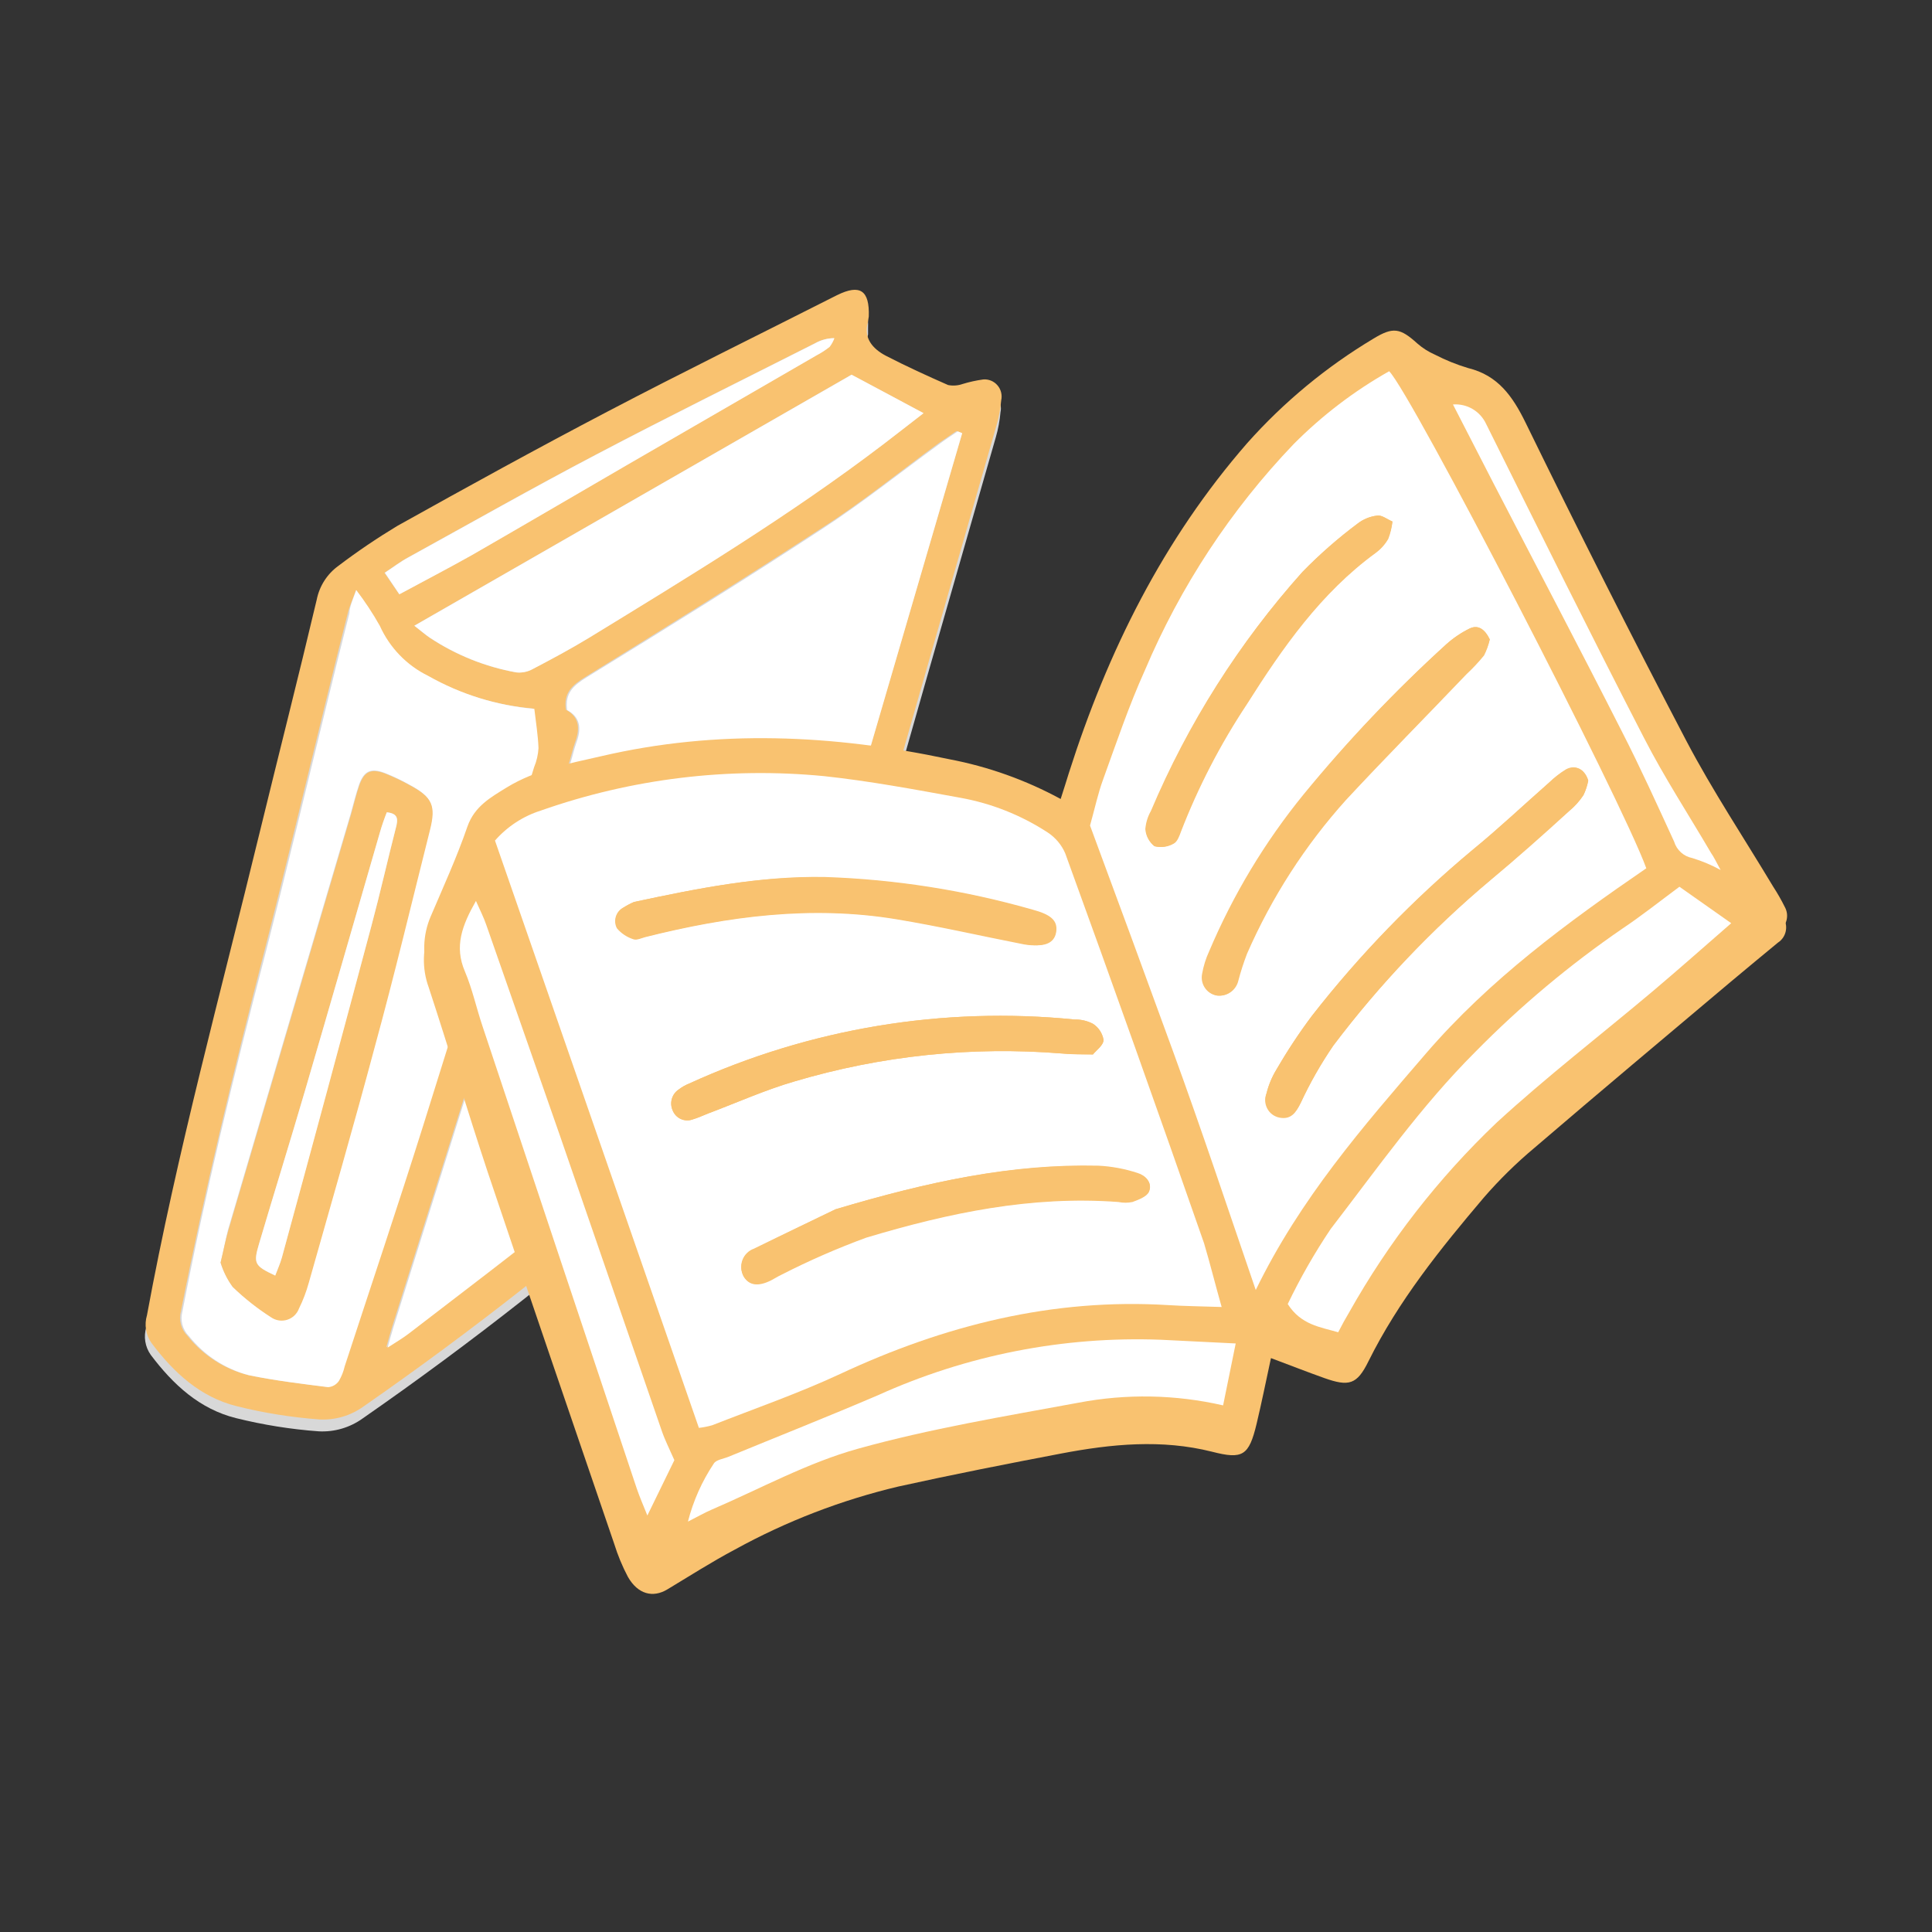 <?xml version="1.0" encoding="UTF-8"?>
<svg width="40px" height="40px" viewBox="0 0 40 40" version="1.1" xmlns="http://www.w3.org/2000/svg" xmlns:xlink="http://www.w3.org/1999/xlink">
    <rect x="0" y="0" width="40" height="40" fill="#333333" stroke="none"/>
    <title>Group 3</title>
    <g id="Symbols" stroke="none" stroke-width="1" fill="none" fill-rule="evenodd">
        <g id="課程/Tab1/Hover" transform="translate(-16, -6)">
            <g id="Group-3" transform="translate(16, 6)">
                <g id="Group-2" transform="translate(0, 6)">
                    <rect id="Rectangle" x="0" y="0" width="40" height="28"></rect>
                    <g id="Group-7" transform="translate(3, 0)">
                        <path d="M17.363,2.103 C17.218,2.122 17.075,2.154 16.935,2.196 C16.839,2.23 16.735,2.238 16.635,2.219 C16.203,2.029 15.77,1.832 15.35,1.615 C15.065,1.467 14.882,1.24 14.972,0.924 L14.972,0.801 C14.991,0.256 14.791,0.123 14.315,0.357 L14.242,0.394 C12.684,1.183 11.116,1.955 9.568,2.766 C8.102,3.533 6.654,4.329 5.211,5.135 C4.789,5.389 4.382,5.666 3.99,5.964 C3.758,6.131 3.598,6.382 3.543,6.664 C3.162,8.269 2.754,9.869 2.363,11.474 C1.555,14.8 0.654,18.104 0.029,21.477 C-0.031,21.672 0.003,21.885 0.121,22.051 C0.583,22.665 1.132,23.173 1.887,23.361 C2.448,23.5 3.02,23.592 3.597,23.634 C3.923,23.652 4.246,23.557 4.512,23.365 C6.765,21.8 8.923,20.102 10.977,18.279 C11.614,17.71 12.303,17.199 12.974,16.669 C13.066,16.595 13.177,16.549 13.294,16.538 C13.651,16.538 13.736,16.489 13.844,16.146 C14.006,15.614 14.169,15.079 14.332,14.541 C14.952,12.378 15.569,10.214 16.183,8.05 C16.66,6.386 17.138,4.721 17.617,3.054 C17.666,2.885 17.699,2.71 17.714,2.534 C17.738,2.428 17.711,2.316 17.643,2.232 C17.574,2.148 17.471,2.1 17.363,2.103 Z" id="Path" fill="#D8D8D8" fill-rule="nonzero"></path>
                        <path d="M14.967,0.678 C14.877,0.993 15.06,1.22 15.346,1.368 C15.766,1.585 16.198,1.782 16.63,1.972 C16.73,1.991 16.834,1.984 16.93,1.95 C17.07,1.907 17.213,1.876 17.358,1.856 C17.469,1.847 17.578,1.892 17.651,1.977 C17.725,2.062 17.753,2.178 17.729,2.288 C17.713,2.464 17.681,2.638 17.631,2.808 C17.154,4.475 16.676,6.14 16.198,7.803 C15.579,9.968 14.962,12.132 14.347,14.295 C14.194,14.832 14.031,15.367 13.858,15.9 C13.751,16.243 13.665,16.282 13.309,16.292 C13.192,16.302 13.08,16.348 12.989,16.423 C12.317,16.953 11.629,17.463 10.991,18.033 C8.938,19.855 6.779,21.554 4.527,23.119 C4.261,23.311 3.938,23.406 3.611,23.388 C3.035,23.345 2.463,23.254 1.902,23.114 C1.147,22.927 0.598,22.419 0.136,21.805 C0.018,21.638 -0.016,21.426 0.043,21.23 C0.664,17.857 1.57,14.554 2.378,11.228 C2.769,9.623 3.177,8.022 3.557,6.417 C3.613,6.135 3.772,5.885 4.004,5.717 C4.396,5.419 4.804,5.143 5.225,4.889 C6.669,4.083 8.117,3.286 9.582,2.519 C11.13,1.708 12.698,0.937 14.256,0.148 L14.33,0.111 C14.806,-0.124 15.006,0.01 14.987,0.554 L14.967,0.678 Z M16.904,2.968 L16.803,2.924 C16.684,3.008 16.559,3.089 16.442,3.17 C15.631,3.762 14.845,4.403 14,4.941 C12.388,5.993 10.752,7.009 9.116,8.018 C8.845,8.185 8.666,8.343 8.715,8.693 C8.986,8.839 9.013,9.07 8.913,9.349 C8.862,9.489 8.83,9.637 8.786,9.78 C7.568,13.671 6.347,17.563 5.123,21.457 C5.084,21.578 5.052,21.704 4.998,21.894 C5.194,21.765 5.323,21.691 5.44,21.6 C6.515,20.772 7.602,19.956 8.657,19.103 C9.978,18.035 11.27,16.933 12.581,15.855 C12.799,15.7 13.027,15.557 13.262,15.429 C14.479,11.312 15.7,7.142 16.921,2.968 L16.904,2.968 Z M4.371,6.218 C4.29,6.44 4.234,6.56 4.202,6.689 C4.046,7.298 3.897,7.907 3.748,8.516 C3.318,10.264 2.903,12.017 2.456,13.762 C1.828,16.208 1.235,18.661 0.747,21.142 C0.695,21.325 0.747,21.522 0.881,21.657 C1.198,22.055 1.634,22.338 2.124,22.466 C2.664,22.579 3.216,22.646 3.763,22.712 C3.852,22.705 3.934,22.658 3.985,22.584 C4.039,22.49 4.08,22.389 4.105,22.283 C4.647,20.624 5.203,18.969 5.729,17.303 C6.508,14.837 7.265,12.352 8.027,9.877 C8.078,9.751 8.109,9.618 8.117,9.482 C8.117,9.213 8.063,8.95 8.031,8.668 C7.259,8.602 6.51,8.369 5.834,7.986 C5.39,7.769 5.036,7.403 4.832,6.95 C4.697,6.695 4.545,6.451 4.376,6.218 L4.371,6.218 Z M14.628,1.758 L5.575,6.955 C5.721,7.068 5.802,7.14 5.892,7.201 C6.436,7.561 7.045,7.806 7.685,7.921 C7.804,7.934 7.924,7.909 8.029,7.85 C8.425,7.643 8.82,7.431 9.201,7.199 C11.27,5.932 13.341,4.667 15.282,3.2 C15.558,2.99 15.829,2.776 16.117,2.554 L14.628,1.758 Z M5.265,6.304 C5.78,6.025 6.271,5.771 6.752,5.498 C7.834,4.876 8.908,4.245 9.988,3.619 L13.895,1.358 C13.991,1.308 14.083,1.248 14.168,1.181 C14.21,1.126 14.243,1.065 14.266,1.001 C14.126,1.002 13.988,1.039 13.866,1.109 C12.354,1.873 10.835,2.623 9.336,3.412 C8.029,4.097 6.742,4.827 5.448,5.54 C5.287,5.628 5.14,5.742 4.959,5.858 L5.265,6.304 Z" id="Shape" fill="#F9C270" fill-rule="nonzero"></path>
                        <path d="M16.921,2.968 C15.7,7.142 14.479,11.316 13.289,15.436 C13.054,15.565 12.826,15.707 12.608,15.863 C11.297,16.94 10.005,18.042 8.683,19.11 C7.628,19.963 6.542,20.779 5.467,21.608 C5.35,21.699 5.223,21.773 5.025,21.901 C5.079,21.709 5.111,21.585 5.15,21.465 C6.366,17.572 7.587,13.68 8.813,9.788 C8.857,9.645 8.889,9.497 8.94,9.356 C9.04,9.078 9.013,8.846 8.742,8.701 C8.693,8.35 8.872,8.193 9.143,8.025 C10.784,7.017 12.42,6.001 14.027,4.948 C14.867,4.401 15.653,3.769 16.469,3.178 C16.589,3.089 16.713,3.008 16.83,2.931 L16.921,2.968 Z" id="Path" fill="#FFFFFF"></path>
                        <path d="M4.376,6.218 C4.556,6.452 4.719,6.699 4.864,6.957 C5.068,7.41 5.422,7.776 5.865,7.993 C6.541,8.376 7.291,8.609 8.063,8.676 C8.095,8.957 8.139,9.221 8.149,9.489 C8.141,9.625 8.11,9.759 8.058,9.884 C7.296,12.349 6.539,14.84 5.76,17.31 C5.235,18.977 4.678,20.631 4.136,22.29 C4.112,22.396 4.071,22.498 4.017,22.591 C3.965,22.666 3.884,22.713 3.794,22.72 C3.247,22.65 2.695,22.584 2.156,22.473 C1.666,22.346 1.23,22.062 0.913,21.664 C0.779,21.53 0.727,21.333 0.778,21.149 C1.255,18.669 1.85,16.218 2.488,13.77 C2.935,12.024 3.35,10.271 3.78,8.523 C3.929,7.914 4.078,7.305 4.234,6.696 C4.239,6.56 4.295,6.44 4.376,6.218 Z M1.567,20.141 C1.621,20.317 1.704,20.484 1.811,20.634 C2.055,20.869 2.322,21.08 2.608,21.262 C2.705,21.33 2.828,21.348 2.94,21.312 C3.053,21.276 3.143,21.189 3.184,21.077 C3.268,20.906 3.336,20.727 3.387,20.542 C3.848,18.915 4.317,17.29 4.754,15.656 C5.155,14.176 5.518,12.668 5.895,11.173 C6.022,10.68 5.946,10.498 5.482,10.249 C5.315,10.155 5.142,10.073 4.964,10.002 C4.681,9.894 4.534,9.958 4.432,10.249 C4.366,10.441 4.319,10.641 4.263,10.838 C3.413,13.715 2.565,16.591 1.719,19.467 C1.667,19.677 1.631,19.877 1.567,20.141 Z" id="Shape" fill="#FFFFFF"></path>
                        <path d="M14.632,1.758 L16.122,2.554 C15.834,2.776 15.563,2.99 15.287,3.2 C13.345,4.679 11.275,5.932 9.206,7.199 C8.825,7.431 8.429,7.643 8.034,7.85 C7.929,7.909 7.809,7.934 7.69,7.921 C7.05,7.806 6.44,7.561 5.897,7.201 C5.807,7.14 5.726,7.068 5.58,6.955 L14.632,1.758 Z" id="Path" fill="#FFFFFF" fill-rule="nonzero"></path>
                        <path d="M5.269,6.304 L4.969,5.858 C5.145,5.742 5.291,5.628 5.457,5.54 C6.752,4.827 8.039,4.097 9.345,3.412 C10.845,2.623 12.364,1.873 13.875,1.109 C13.998,1.039 14.135,1.002 14.276,1.001 C14.253,1.065 14.22,1.126 14.178,1.181 C14.093,1.248 14.001,1.308 13.905,1.358 L9.997,3.619 C8.918,4.245 7.843,4.876 6.762,5.498 C6.276,5.771 5.785,6.025 5.269,6.304 Z" id="Path" fill="#FFFFFF"></path>
                        <path d="M1.567,20.141 C1.631,19.877 1.667,19.677 1.726,19.48 C2.574,16.603 3.422,13.727 4.271,10.85 C4.327,10.653 4.373,10.453 4.439,10.261 C4.542,9.97 4.683,9.906 4.971,10.015 C5.149,10.085 5.322,10.167 5.489,10.261 C5.953,10.508 6.029,10.683 5.902,11.186 C5.526,12.68 5.169,14.179 4.761,15.668 C4.324,17.303 3.855,18.928 3.394,20.555 C3.343,20.739 3.276,20.918 3.191,21.09 C3.15,21.202 3.06,21.288 2.948,21.324 C2.835,21.36 2.712,21.342 2.615,21.275 C2.329,21.092 2.063,20.882 1.819,20.646 C1.707,20.493 1.622,20.322 1.567,20.141 L1.567,20.141 Z M5.008,10.818 C4.962,10.954 4.906,11.092 4.866,11.233 C4.349,13.015 3.838,14.798 3.316,16.578 C3.006,17.638 2.676,18.693 2.363,19.753 C2.241,20.168 2.271,20.207 2.698,20.409 C2.744,20.286 2.8,20.163 2.835,20.039 C3.455,17.747 4.074,15.454 4.691,13.163 C4.871,12.492 5.023,11.812 5.196,11.139 C5.24,10.971 5.26,10.843 5.008,10.818 Z" id="Shape" fill="#F9C270" fill-rule="nonzero"></path>
                        <path d="M5.008,10.818 C5.252,10.843 5.24,10.971 5.196,11.139 C5.023,11.812 4.871,12.492 4.691,13.163 C4.078,15.464 3.46,17.756 2.835,20.039 C2.8,20.165 2.744,20.286 2.698,20.409 C2.271,20.207 2.241,20.163 2.363,19.753 C2.676,18.693 3.006,17.638 3.316,16.578 C3.838,14.798 4.349,13.015 4.866,11.233 C4.906,11.092 4.954,10.954 5.008,10.818 Z" id="Path" fill="#FFFFFF"></path>
                        <path d="M33.703,12.601 C33.1,11.595 32.45,10.629 31.905,9.583 C30.765,7.406 29.664,5.207 28.579,3 C28.311,2.45 28.005,2.014 27.388,1.866 C27.151,1.795 26.921,1.703 26.701,1.59 C26.569,1.532 26.446,1.454 26.337,1.358 C25.981,1.035 25.834,1.008 25.429,1.257 C24.455,1.841 23.575,2.571 22.818,3.422 C21.075,5.419 19.924,7.739 19.123,10.251 C19.07,10.421 19.018,10.592 18.952,10.794 C18.231,10.401 17.453,10.123 16.647,9.97 C14.247,9.46 11.844,9.346 9.438,9.909 C8.769,10.066 8.085,10.187 7.484,10.555 C7.15,10.757 6.82,10.939 6.671,11.363 C6.451,11.999 6.183,12.613 5.907,13.232 C5.744,13.616 5.733,14.048 5.875,14.44 C6.293,15.712 6.676,16.995 7.096,18.262 C7.958,20.833 8.84,23.395 9.716,25.962 C9.79,26.199 9.884,26.428 10,26.647 C10.205,27.007 10.517,27.088 10.818,26.906 C11.282,26.627 11.739,26.334 12.215,26.082 C13.281,25.495 14.421,25.056 15.604,24.776 C16.723,24.529 17.849,24.307 18.974,24.093 C20.01,23.896 21.05,23.794 22.093,24.056 C22.728,24.219 22.857,24.142 23.016,23.481 C23.119,23.05 23.207,22.613 23.314,22.118 C23.71,22.266 24.061,22.404 24.415,22.53 C24.928,22.712 25.094,22.668 25.331,22.187 C25.954,20.932 26.821,19.855 27.717,18.799 C28.04,18.426 28.392,18.08 28.77,17.764 C30.115,16.61 31.476,15.471 32.833,14.327 C33.159,14.054 33.485,13.784 33.81,13.516 C33.974,13.41 34.028,13.194 33.935,13.023 C33.866,12.878 33.788,12.737 33.703,12.601 Z" id="Path" fill="#F9C270"></path>
                        <path d="M23.321,21.866 C23.214,22.36 23.126,22.798 23.023,23.23 C22.865,23.891 22.735,23.97 22.1,23.804 C21.058,23.543 20.017,23.644 18.982,23.841 C17.856,24.056 16.73,24.28 15.612,24.524 C14.429,24.804 13.289,25.244 12.222,25.831 C11.746,26.078 11.289,26.376 10.825,26.654 C10.525,26.837 10.212,26.756 10.007,26.396 C9.891,26.176 9.796,25.946 9.724,25.708 C8.847,23.144 7.965,20.582 7.103,18.01 C6.676,16.743 6.293,15.461 5.882,14.189 C5.74,13.797 5.751,13.365 5.914,12.981 C6.178,12.362 6.459,11.748 6.678,11.112 C6.827,10.688 7.167,10.505 7.492,10.303 C8.092,9.936 8.776,9.81 9.445,9.657 C11.851,9.095 14.254,9.208 16.654,9.719 C17.46,9.872 18.238,10.15 18.96,10.542 C19.026,10.34 19.077,10.17 19.131,10 C19.932,7.487 21.084,5.167 22.826,3.17 C23.582,2.321 24.463,1.593 25.436,1.011 C25.842,0.764 25.988,0.789 26.345,1.112 C26.454,1.207 26.576,1.285 26.709,1.343 C26.928,1.456 27.158,1.549 27.395,1.62 C28.013,1.77 28.318,2.204 28.587,2.754 C29.671,4.973 30.772,7.16 31.913,9.337 C32.457,10.372 33.107,11.348 33.71,12.354 C33.8,12.492 33.881,12.634 33.954,12.781 C34.048,12.953 33.993,13.168 33.83,13.274 C33.498,13.538 33.17,13.812 32.853,14.085 C31.495,15.229 30.135,16.368 28.789,17.522 C28.411,17.838 28.059,18.184 27.737,18.558 C26.84,19.613 25.974,20.69 25.351,21.945 C25.107,22.438 24.948,22.47 24.435,22.288 C24.069,22.16 23.717,22.014 23.321,21.866 Z M22.293,21.06 C22.154,20.567 22.049,20.143 21.917,19.741 C20.968,17.049 20.01,14.358 19.043,11.669 C18.966,11.491 18.84,11.341 18.679,11.235 C18.126,10.875 17.508,10.63 16.86,10.515 C15.927,10.345 14.991,10.17 14.049,10.069 C12.067,9.877 10.068,10.12 8.188,10.781 C7.82,10.897 7.491,11.112 7.235,11.403 L11.458,23.563 C11.551,23.552 11.643,23.534 11.734,23.508 C12.618,23.161 13.519,22.848 14.378,22.448 C16.54,21.44 18.774,20.873 21.177,21.021 C21.529,21.043 21.868,21.045 22.293,21.06 Z M19.57,11.092 C20.125,12.584 20.73,14.172 21.302,15.777 C21.873,17.382 22.415,19.004 23.011,20.708 C23.934,18.812 25.243,17.313 26.535,15.811 C27.827,14.31 29.466,13.099 31.097,11.977 C30.584,10.56 26.228,2.135 25.773,1.686 C25.048,2.095 24.383,2.603 23.795,3.195 C22.495,4.554 21.451,6.142 20.716,7.879 C20.384,8.619 20.125,9.383 19.849,10.143 C19.736,10.417 19.675,10.705 19.568,11.092 L19.57,11.092 Z M31.781,12.359 C31.371,12.663 30.999,12.958 30.609,13.222 C29.508,13.971 28.482,14.826 27.544,15.774 C26.423,16.893 25.512,18.19 24.55,19.44 C24.217,19.936 23.92,20.455 23.661,20.994 C23.937,21.425 24.33,21.469 24.706,21.578 C24.789,21.428 24.855,21.297 24.931,21.169 C25.749,19.716 26.777,18.395 27.981,17.248 C29.016,16.292 30.14,15.431 31.219,14.522 C31.754,14.07 32.277,13.607 32.843,13.114 L31.781,12.359 Z M22.584,21.815 L21.033,21.743 C19.018,21.667 17.012,22.061 15.172,22.895 C14.149,23.333 13.113,23.743 12.083,24.167 C11.98,24.209 11.839,24.228 11.78,24.307 C11.536,24.674 11.355,25.08 11.245,25.508 C11.453,25.402 11.592,25.321 11.734,25.261 C12.742,24.828 13.719,24.29 14.767,23.999 C16.261,23.582 17.8,23.328 19.329,23.047 C20.32,22.857 21.341,22.876 22.325,23.102 L22.584,21.815 Z M10.962,24.231 C10.867,24.014 10.769,23.822 10.701,23.622 C9.992,21.577 9.287,19.533 8.586,17.49 C8.083,16.04 7.576,14.591 7.067,13.143 C7.016,12.998 6.945,12.857 6.854,12.65 C6.564,13.161 6.403,13.592 6.625,14.11 C6.779,14.472 6.869,14.864 6.989,15.242 C8.052,18.435 9.117,21.628 10.185,24.82 C10.242,24.988 10.312,25.148 10.403,25.375 L10.962,24.231 Z M32.623,12.012 C32.521,11.822 32.479,11.736 32.428,11.652 C31.962,10.855 31.451,10.081 31.036,9.263 C29.925,7.108 28.838,4.936 27.768,2.764 C27.644,2.499 27.371,2.339 27.082,2.362 L27.92,3.991 C28.806,5.705 29.703,7.414 30.579,9.132 C30.963,9.872 31.312,10.648 31.661,11.413 C31.714,11.588 31.859,11.719 32.037,11.753 C32.241,11.819 32.437,11.906 32.623,12.012 L32.623,12.012 Z" id="Shape" fill="#F9C270" fill-rule="nonzero"></path>
                        <path d="M22.293,21.06 C21.871,21.045 21.531,21.043 21.189,21.021 C18.796,20.873 16.549,21.44 14.391,22.448 C13.531,22.848 12.63,23.161 11.746,23.508 C11.655,23.534 11.563,23.552 11.47,23.563 L7.248,11.403 C7.503,11.112 7.832,10.897 8.2,10.781 C10.08,10.12 12.079,9.877 14.061,10.069 C15.004,10.17 15.939,10.345 16.872,10.515 C17.52,10.63 18.139,10.875 18.691,11.235 C18.852,11.341 18.979,11.491 19.055,11.669 C20.032,14.356 20.99,17.047 21.929,19.741 C22.049,20.143 22.152,20.562 22.293,21.06 Z M19.629,15.831 C19.697,15.745 19.846,15.639 19.849,15.53 C19.825,15.391 19.745,15.269 19.627,15.195 C19.51,15.135 19.381,15.105 19.25,15.108 C16.52,14.834 13.766,15.292 11.267,16.435 C11.191,16.465 11.12,16.506 11.055,16.556 C10.911,16.65 10.857,16.837 10.93,16.995 C10.997,17.156 11.177,17.236 11.34,17.177 C11.45,17.145 11.553,17.096 11.66,17.054 C12.259,16.829 12.845,16.561 13.455,16.388 C15.247,15.856 17.12,15.66 18.982,15.811 C19.175,15.828 19.363,15.823 19.627,15.831 L19.629,15.831 Z M10.127,12.675 C10.054,12.705 9.984,12.741 9.917,12.783 C9.842,12.821 9.785,12.887 9.76,12.968 C9.734,13.048 9.743,13.136 9.782,13.21 C9.873,13.317 9.991,13.395 10.124,13.437 C10.185,13.461 10.281,13.412 10.369,13.392 C12.078,12.961 13.807,12.732 15.565,13.023 C16.452,13.168 17.328,13.37 18.213,13.543 C18.603,13.619 18.828,13.543 18.867,13.296 C18.906,13.05 18.742,12.931 18.379,12.833 C16.977,12.432 15.532,12.205 14.076,12.157 C12.73,12.133 11.431,12.396 10.124,12.675 L10.127,12.675 Z M14.298,19.038 C13.878,19.243 13.24,19.544 12.613,19.864 C12.502,19.903 12.415,19.989 12.374,20.1 C12.332,20.211 12.342,20.334 12.4,20.436 C12.513,20.616 12.698,20.641 12.962,20.51 C13.035,20.473 13.104,20.427 13.179,20.392 C13.748,20.101 14.334,19.845 14.933,19.625 C16.642,19.112 18.352,18.752 20.154,18.886 C20.251,18.906 20.35,18.906 20.447,18.886 C20.574,18.839 20.745,18.775 20.789,18.674 C20.867,18.494 20.713,18.346 20.557,18.299 C20.294,18.212 20.02,18.16 19.744,18.146 C17.954,18.092 16.23,18.462 14.295,19.038 L14.298,19.038 Z" id="Shape" fill="#FFFFFF"></path>
                        <path d="M19.568,11.092 C19.675,10.705 19.736,10.417 19.837,10.143 C20.112,9.383 20.371,8.614 20.703,7.879 C21.439,6.142 22.483,4.554 23.783,3.195 C24.371,2.603 25.036,2.095 25.761,1.686 C26.215,2.135 30.572,10.562 31.085,11.977 C29.451,13.097 27.839,14.282 26.523,15.811 C25.207,17.34 23.922,18.812 22.999,20.708 C22.413,18.997 21.873,17.377 21.29,15.777 C20.706,14.176 20.122,12.584 19.568,11.092 Z M29.883,10.16 C29.805,9.914 29.607,9.827 29.422,9.928 C29.296,10.006 29.179,10.097 29.073,10.2 C28.543,10.666 28.03,11.151 27.483,11.598 C26.259,12.619 25.147,13.768 24.164,15.027 C23.898,15.382 23.654,15.753 23.431,16.137 C23.338,16.289 23.269,16.456 23.226,16.63 C23.187,16.73 23.194,16.843 23.245,16.938 C23.296,17.033 23.385,17.1 23.49,17.123 C23.734,17.175 23.834,17.024 23.932,16.829 C24.125,16.413 24.352,16.014 24.611,15.636 C25.564,14.374 26.655,13.226 27.864,12.211 C28.418,11.748 28.953,11.262 29.493,10.781 C29.607,10.687 29.706,10.577 29.788,10.453 C29.832,10.36 29.864,10.261 29.883,10.16 Z M27.844,7.238 C27.742,7.026 27.6,6.93 27.429,7.012 C27.252,7.098 27.088,7.21 26.941,7.342 C25.887,8.304 24.906,9.342 24.003,10.449 C23.202,11.432 22.544,12.525 22.049,13.696 C21.98,13.845 21.931,14.002 21.903,14.164 C21.862,14.369 21.993,14.568 22.196,14.61 C22.398,14.639 22.589,14.508 22.638,14.307 C22.687,14.117 22.748,13.93 22.818,13.747 C23.328,12.58 24.02,11.504 24.87,10.56 C25.685,9.682 26.528,8.834 27.358,7.963 C27.49,7.84 27.613,7.709 27.727,7.569 C27.78,7.464 27.819,7.353 27.844,7.238 L27.844,7.238 Z M25.829,4.798 C25.707,4.746 25.605,4.662 25.512,4.674 C25.366,4.691 25.228,4.747 25.111,4.837 C24.704,5.141 24.321,5.476 23.966,5.84 C22.655,7.304 21.595,8.977 20.828,10.791 C20.763,10.905 20.724,11.032 20.713,11.164 C20.722,11.303 20.79,11.432 20.899,11.519 C21.033,11.552 21.175,11.532 21.294,11.462 C21.365,11.427 21.409,11.307 21.441,11.215 C21.799,10.29 22.256,9.407 22.804,8.582 C23.536,7.409 24.335,6.274 25.475,5.444 C25.581,5.366 25.669,5.267 25.734,5.153 C25.781,5.039 25.813,4.92 25.829,4.798 L25.829,4.798 Z" id="Shape" fill="#FFFFFF"></path>
                        <path d="M31.771,12.359 L32.843,13.114 C32.277,13.607 31.754,14.07 31.219,14.522 C30.14,15.431 29.021,16.292 27.981,17.248 C26.776,18.396 25.748,19.719 24.931,21.174 C24.855,21.302 24.789,21.42 24.706,21.583 C24.33,21.474 23.937,21.43 23.661,20.999 C23.92,20.46 24.217,19.941 24.55,19.445 C25.512,18.195 26.423,16.898 27.544,15.779 C28.477,14.83 29.5,13.973 30.596,13.222 C30.99,12.958 31.361,12.663 31.771,12.359 Z" id="Path" fill="#FFFFFF"></path>
                        <path d="M22.584,21.815 L22.323,23.097 C21.338,22.871 20.318,22.852 19.326,23.042 C17.797,23.324 16.259,23.578 14.764,23.994 C13.717,24.285 12.74,24.823 11.731,25.257 C11.582,25.321 11.443,25.402 11.243,25.503 C11.352,25.075 11.533,24.669 11.778,24.302 C11.824,24.223 11.978,24.204 12.08,24.162 C13.111,23.738 14.146,23.328 15.17,22.89 C17.01,22.056 19.015,21.662 21.031,21.738 L22.584,21.815 Z" id="Path" fill="#FFFFFF"></path>
                        <path d="M10.962,24.231 L10.403,25.377 C10.312,25.151 10.242,24.99 10.185,24.823 C9.117,21.629 8.052,18.436 6.989,15.244 C6.862,14.867 6.779,14.475 6.625,14.112 C6.403,13.595 6.564,13.163 6.854,12.653 C6.945,12.857 7.016,12.998 7.067,13.146 C7.575,14.596 8.081,16.044 8.586,17.493 C9.291,19.537 9.996,21.581 10.701,23.624 C10.769,23.822 10.867,24.014 10.962,24.231 Z" id="Path" fill="#FFFFFF"></path>
                        <path d="M32.623,12.012 C32.437,11.91 32.24,11.827 32.037,11.765 C31.859,11.731 31.714,11.6 31.661,11.425 C31.31,10.661 30.963,9.894 30.579,9.144 C29.703,7.418 28.806,5.717 27.92,4.004 L27.082,2.374 C27.371,2.352 27.644,2.511 27.768,2.776 C28.848,4.948 29.925,7.12 31.036,9.275 C31.456,10.094 31.962,10.868 32.428,11.664 C32.479,11.736 32.521,11.822 32.623,12.012 Z" id="Path" fill="#FFFFFF"></path>
                        <path d="M19.627,15.831 C19.37,15.831 19.175,15.831 18.979,15.811 C17.118,15.66 15.245,15.856 13.453,16.388 C12.842,16.568 12.256,16.829 11.658,17.054 C11.55,17.096 11.448,17.145 11.338,17.177 C11.175,17.236 10.994,17.156 10.928,16.995 C10.855,16.837 10.908,16.65 11.052,16.556 C11.117,16.506 11.189,16.465 11.265,16.435 C13.764,15.292 16.518,14.834 19.248,15.108 C19.379,15.105 19.508,15.135 19.624,15.195 C19.742,15.269 19.823,15.391 19.846,15.53 C19.851,15.639 19.695,15.749 19.627,15.831 Z" id="Path" fill="#F9C270" fill-rule="nonzero"></path>
                        <path d="M10.124,12.675 C11.431,12.396 12.73,12.133 14.066,12.167 C15.522,12.215 16.967,12.442 18.369,12.843 C18.73,12.941 18.889,13.101 18.857,13.306 C18.826,13.511 18.594,13.619 18.203,13.553 C17.319,13.38 16.442,13.178 15.556,13.032 C13.797,12.742 12.071,12.971 10.359,13.402 C10.281,13.422 10.185,13.471 10.115,13.447 C9.982,13.405 9.863,13.327 9.773,13.22 C9.733,13.146 9.725,13.058 9.75,12.978 C9.775,12.897 9.832,12.831 9.907,12.793 C9.976,12.748 10.049,12.708 10.124,12.675 L10.124,12.675 Z" id="Path" fill="#F9C270" fill-rule="nonzero"></path>
                        <path d="M14.295,19.038 C16.23,18.459 17.959,18.092 19.741,18.134 C20.018,18.148 20.291,18.199 20.555,18.286 C20.711,18.333 20.865,18.481 20.787,18.661 C20.743,18.762 20.572,18.826 20.445,18.873 C20.348,18.893 20.248,18.893 20.152,18.873 C18.359,18.743 16.63,19.103 14.93,19.613 C14.331,19.833 13.746,20.089 13.177,20.38 C13.101,20.414 13.033,20.461 12.96,20.498 C12.696,20.629 12.51,20.604 12.398,20.424 C12.34,20.322 12.33,20.198 12.371,20.088 C12.412,19.977 12.5,19.891 12.61,19.852 C13.238,19.544 13.875,19.243 14.295,19.038 Z" id="Path" fill="#F9C270" fill-rule="nonzero"></path>
                        <path d="M29.883,10.16 C29.863,10.267 29.828,10.371 29.781,10.468 C29.699,10.592 29.599,10.702 29.485,10.796 C28.946,11.289 28.411,11.763 27.856,12.226 C26.648,13.24 25.557,14.389 24.604,15.651 C24.345,16.029 24.118,16.428 23.925,16.844 C23.827,17.039 23.727,17.189 23.483,17.138 C23.378,17.115 23.288,17.048 23.238,16.953 C23.187,16.858 23.18,16.745 23.219,16.644 C23.261,16.47 23.331,16.304 23.424,16.151 C23.646,15.767 23.891,15.397 24.157,15.042 C25.139,13.783 26.252,12.633 27.475,11.612 C28.022,11.166 28.535,10.68 29.065,10.214 C29.171,10.111 29.289,10.02 29.414,9.943 C29.62,9.832 29.805,9.914 29.883,10.16 Z" id="Path" fill="#F9C270" fill-rule="nonzero"></path>
                        <path d="M27.844,7.238 C27.815,7.354 27.77,7.465 27.712,7.569 C27.598,7.709 27.475,7.84 27.344,7.963 C26.513,8.829 25.671,9.689 24.855,10.56 C24.006,11.504 23.313,12.58 22.804,13.747 C22.733,13.93 22.673,14.117 22.623,14.307 C22.575,14.508 22.384,14.639 22.181,14.61 C21.978,14.568 21.847,14.369 21.888,14.164 C21.916,14.002 21.965,13.845 22.034,13.696 C22.53,12.525 23.187,11.432 23.988,10.449 C24.896,9.341 25.882,8.303 26.941,7.342 C27.088,7.21 27.252,7.098 27.429,7.012 C27.605,6.93 27.742,7.026 27.844,7.238 Z" id="Path" fill="#F9C270" fill-rule="nonzero"></path>
                        <path d="M25.829,4.798 C25.816,4.92 25.788,5.04 25.744,5.155 C25.679,5.269 25.59,5.368 25.485,5.446 C24.345,6.277 23.551,7.418 22.813,8.585 C22.266,9.41 21.809,10.293 21.451,11.218 C21.419,11.307 21.375,11.427 21.304,11.464 C21.185,11.534 21.043,11.554 20.909,11.521 C20.8,11.435 20.732,11.306 20.723,11.166 C20.733,11.035 20.773,10.908 20.838,10.794 C21.602,8.98 22.659,7.307 23.966,5.843 C24.321,5.479 24.704,5.143 25.111,4.839 C25.228,4.75 25.366,4.694 25.512,4.677 C25.605,4.655 25.712,4.746 25.829,4.798 Z" id="Path" fill="#F9C270" fill-rule="nonzero"></path>
                    </g>
                </g>
                <rect id="Rectangle" fill="#D8D8D8" opacity="0" x="0" y="0" width="40" height="40"></rect>
            </g>
        </g>
    </g>
</svg>